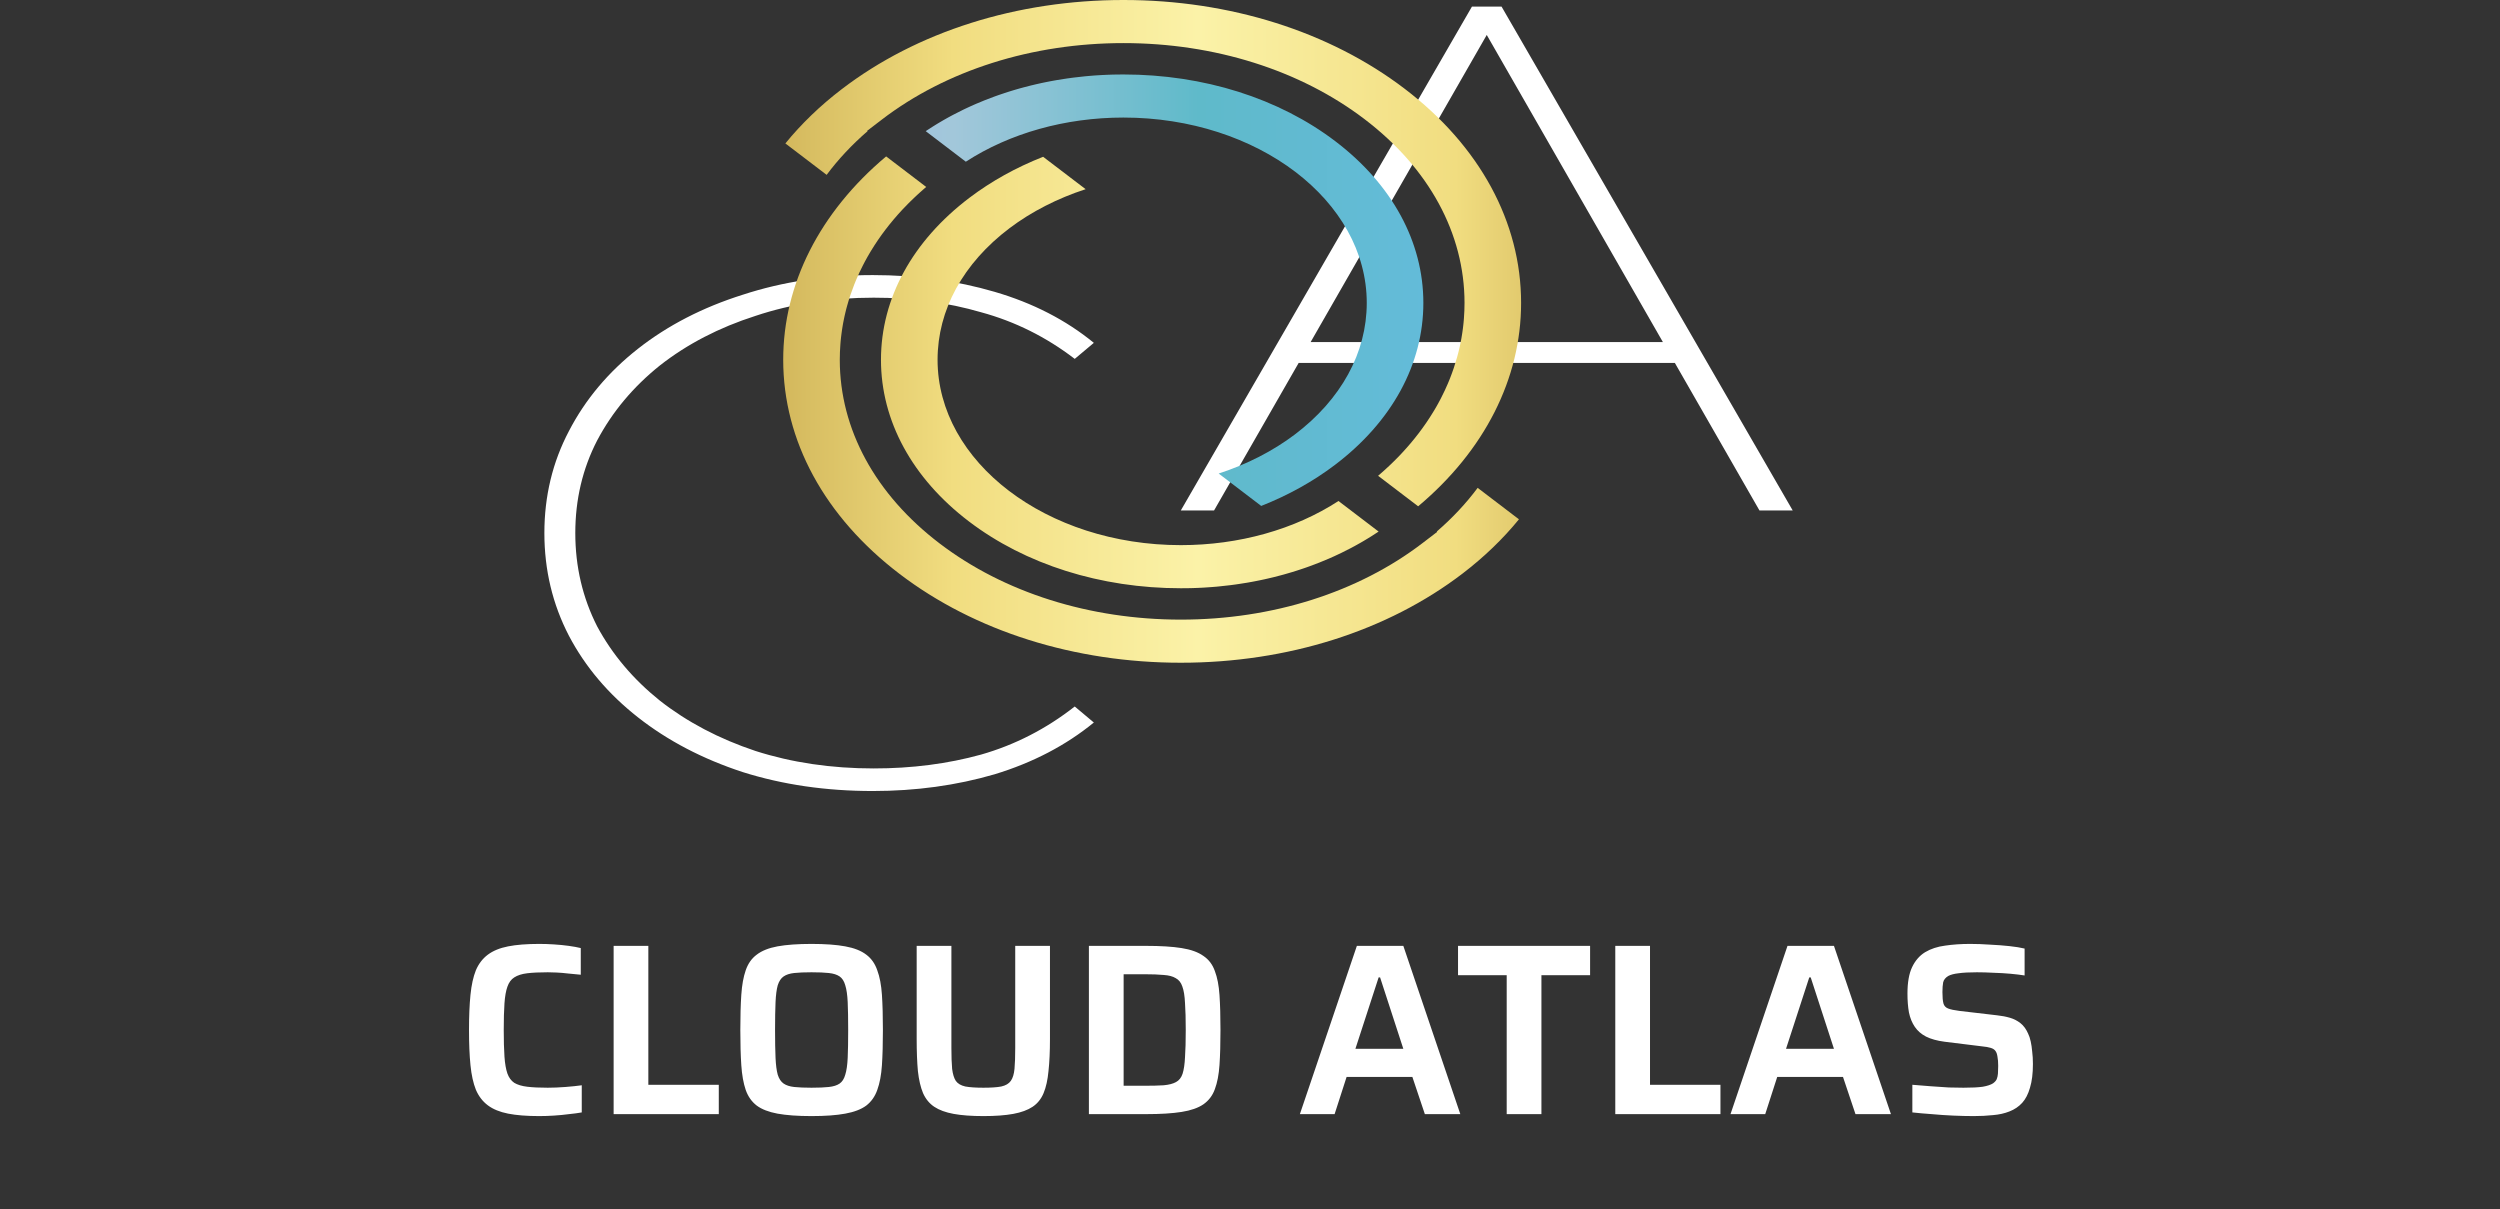 <svg width="184" height="89" viewBox="0 0 184 89" fill="none" xmlns="http://www.w3.org/2000/svg">
<rect x="0" y="0" width="184" height="89" fill="#333333" stroke="none"/>
<path d="M64.237 58.219C60.8 58.219 57.608 57.755 54.662 56.825C51.716 55.859 49.15 54.519 46.962 52.802C44.775 51.086 43.079 49.084 41.874 46.795C40.669 44.471 40.066 41.95 40.066 39.233C40.066 36.515 40.669 34.012 41.874 31.724C43.079 29.4 44.775 27.38 46.962 25.663C49.15 23.947 51.716 22.624 54.662 21.694C57.608 20.729 60.8 20.246 64.237 20.246C67.406 20.246 70.397 20.657 73.209 21.48C76.021 22.302 78.454 23.553 80.507 25.234L79.101 26.414C77.003 24.805 74.705 23.661 72.205 22.981C69.75 22.266 67.116 21.909 64.304 21.909C61.179 21.909 58.278 22.356 55.6 23.25C52.922 24.108 50.578 25.323 48.569 26.897C46.605 28.47 45.065 30.311 43.949 32.421C42.878 34.495 42.342 36.766 42.342 39.233C42.342 41.7 42.878 43.988 43.949 46.098C45.065 48.172 46.605 49.995 48.569 51.569C50.578 53.142 52.922 54.376 55.6 55.27C58.278 56.128 61.179 56.557 64.304 56.557C67.116 56.557 69.75 56.217 72.205 55.538C74.705 54.823 77.003 53.643 79.101 51.998L80.507 53.178C78.454 54.858 76.021 56.128 73.209 56.986C70.397 57.808 67.406 58.219 64.237 58.219Z" fill="white"/>
<path d="M86.907 37.571L108.334 0.488H110.516L131.944 37.571H129.497L108.929 1.707H109.921L89.354 37.571H86.907ZM94.314 26.711L95.174 25.175H123.479L124.338 26.711H94.314Z" fill="white"/>
<path d="M108.756 35.906C107.902 37.053 106.893 38.131 105.745 39.122L105.777 39.146L104.712 39.961C99.965 43.599 93.643 45.604 86.911 45.604C80.206 45.604 73.902 43.614 69.161 40.002C64.421 36.391 61.808 31.588 61.808 26.48C61.808 26.104 61.823 25.72 61.853 25.341C61.856 25.289 61.861 25.236 61.866 25.182L61.867 25.167C61.87 25.132 61.873 25.098 61.876 25.062L61.878 25.045C61.885 24.967 61.895 24.887 61.903 24.808C61.911 24.744 61.918 24.674 61.928 24.605C61.941 24.504 61.955 24.4 61.97 24.297C61.979 24.237 61.988 24.17 62 24.105C62.012 24.021 62.029 23.926 62.045 23.832C62.056 23.779 62.065 23.729 62.075 23.677C62.09 23.59 62.11 23.495 62.131 23.399C62.142 23.349 62.154 23.292 62.166 23.237C62.176 23.191 62.187 23.143 62.199 23.095C62.212 23.034 62.229 22.964 62.246 22.896C62.261 22.836 62.278 22.77 62.294 22.705C62.314 22.63 62.334 22.555 62.356 22.48C62.5 21.958 62.677 21.434 62.879 20.924L62.885 20.911C62.911 20.844 62.938 20.776 62.967 20.709C62.989 20.653 63.013 20.594 63.039 20.536C63.181 20.202 63.34 19.865 63.507 19.538C63.53 19.493 63.554 19.445 63.58 19.398C63.605 19.347 63.633 19.295 63.661 19.242C63.695 19.179 63.733 19.11 63.772 19.039C63.8 18.986 63.834 18.928 63.867 18.869L63.882 18.843C63.929 18.763 63.974 18.684 64.021 18.605C64.056 18.546 64.091 18.488 64.127 18.43C64.76 17.389 65.527 16.383 66.406 15.439L66.549 15.29C66.648 15.185 66.748 15.082 66.848 14.981C66.896 14.934 66.946 14.882 66.997 14.833C67.108 14.725 67.218 14.618 67.33 14.512C67.395 14.451 67.461 14.387 67.529 14.326C67.59 14.269 67.659 14.208 67.727 14.146C67.793 14.085 67.863 14.024 67.932 13.964C68.01 13.896 68.088 13.827 68.168 13.759L65.22 11.512C60.33 15.615 57.644 20.912 57.644 26.481C57.644 32.437 60.688 38.035 66.216 42.246C71.744 46.458 79.092 48.777 86.91 48.777C94.752 48.777 102.119 46.444 107.65 42.209C109.228 41.002 110.62 39.662 111.794 38.221L108.756 35.906Z" fill="url(#paint0_linear_656_54)"/>
<path d="M71.303 38.37C75.471 41.546 81.014 43.295 86.911 43.295C87.095 43.295 87.279 43.293 87.465 43.29C87.558 43.288 87.647 43.286 87.737 43.284H87.751C87.887 43.279 88.022 43.275 88.157 43.269C88.266 43.264 88.374 43.26 88.481 43.254C88.537 43.251 88.584 43.248 88.629 43.246L88.703 43.241C88.801 43.235 88.902 43.228 89.002 43.22C89.091 43.215 89.174 43.209 89.259 43.202C89.32 43.197 89.374 43.193 89.425 43.188L89.537 43.179C89.609 43.172 89.681 43.165 89.756 43.157C90.028 43.132 90.296 43.102 90.558 43.068C90.632 43.059 90.705 43.049 90.777 43.039L90.802 43.036C90.86 43.028 90.916 43.021 90.974 43.013L91.002 43.008C91.078 42.998 91.154 42.987 91.227 42.975C91.427 42.945 91.62 42.916 91.814 42.882C91.944 42.86 92.073 42.836 92.202 42.812L92.219 42.808C92.252 42.803 92.283 42.797 92.317 42.79C92.414 42.772 92.5 42.754 92.586 42.737C92.662 42.722 92.732 42.708 92.802 42.693C92.864 42.68 92.917 42.669 92.97 42.657C93.021 42.646 93.062 42.638 93.101 42.629L93.131 42.622C93.186 42.611 93.24 42.598 93.294 42.585C93.385 42.564 93.465 42.546 93.543 42.526C93.607 42.511 93.665 42.498 93.723 42.484C93.909 42.438 94.092 42.391 94.275 42.341C94.326 42.327 94.375 42.315 94.421 42.301L94.458 42.292C94.523 42.274 94.58 42.258 94.636 42.241C94.726 42.216 94.808 42.193 94.89 42.167C94.959 42.148 95.018 42.13 95.077 42.112C95.19 42.078 95.291 42.047 95.394 42.014L95.701 41.914C95.798 41.883 95.891 41.852 95.982 41.82C96.036 41.801 96.082 41.785 96.129 41.769L96.172 41.754C96.247 41.728 96.323 41.7 96.399 41.672C96.863 41.505 97.321 41.323 97.763 41.132C97.812 41.111 97.857 41.09 97.902 41.071C98.005 41.026 98.106 40.98 98.207 40.935L98.712 40.698C98.936 40.59 99.165 40.473 99.415 40.343C99.483 40.306 99.552 40.269 99.62 40.233L99.649 40.218C99.7 40.19 99.751 40.162 99.801 40.134L99.816 40.126C99.854 40.105 99.892 40.084 99.928 40.063L99.942 40.055C100.005 40.021 100.069 39.985 100.13 39.95C100.202 39.909 100.27 39.87 100.336 39.831C100.383 39.803 100.422 39.779 100.463 39.755L100.51 39.727C100.579 39.686 100.649 39.643 100.718 39.601C100.791 39.557 100.86 39.513 100.93 39.47L100.948 39.458C101.081 39.375 101.212 39.29 101.344 39.203C101.383 39.176 101.424 39.15 101.465 39.123L98.513 36.874C95.281 38.973 91.184 40.122 86.912 40.122C77.037 40.122 69.005 34.003 69.005 26.48C69.005 22.814 70.887 19.373 74.304 16.793C75.909 15.582 77.829 14.599 79.903 13.924L76.773 11.539C74.777 12.328 72.955 13.341 71.352 14.555C67.152 17.735 64.84 21.969 64.84 26.48C64.839 30.972 67.135 35.195 71.303 38.37Z" fill="url(#paint1_linear_656_54)"/>
<path d="M111.953 22.295C111.953 16.34 108.909 10.742 103.381 6.531C97.853 2.319 90.505 0 82.687 0C74.844 0 67.478 2.332 61.947 6.567C60.368 7.773 58.977 9.114 57.803 10.556L60.841 12.87C61.695 11.724 62.706 10.645 63.852 9.654L63.821 9.63L64.886 8.815C69.632 5.176 75.955 3.172 82.687 3.172C89.391 3.172 95.696 5.162 100.436 8.774C105.177 12.386 107.789 17.187 107.789 22.295C107.789 22.674 107.774 23.057 107.744 23.436C107.741 23.486 107.736 23.54 107.732 23.595C107.729 23.633 107.724 23.672 107.721 23.712L107.72 23.73C107.712 23.81 107.703 23.889 107.694 23.968C107.687 24.033 107.679 24.103 107.67 24.172C107.656 24.271 107.642 24.376 107.627 24.48C107.618 24.54 107.609 24.605 107.597 24.672C107.585 24.756 107.569 24.851 107.552 24.945C107.541 24.998 107.532 25.048 107.522 25.099C107.507 25.186 107.487 25.282 107.466 25.377C107.455 25.428 107.443 25.483 107.431 25.54C107.42 25.587 107.41 25.634 107.398 25.681C107.385 25.742 107.368 25.812 107.351 25.88C107.336 25.94 107.319 26.006 107.301 26.071C107.283 26.145 107.263 26.221 107.24 26.297C107.095 26.818 106.92 27.343 106.718 27.852C106.689 27.923 106.662 27.994 106.63 28.067C106.608 28.123 106.583 28.181 106.558 28.241C106.414 28.577 106.257 28.913 106.089 29.239C106.067 29.284 106.043 29.331 106.019 29.378C105.991 29.43 105.964 29.481 105.935 29.534C105.902 29.598 105.863 29.668 105.825 29.737C105.796 29.79 105.763 29.849 105.73 29.907L105.715 29.934C105.668 30.013 105.623 30.093 105.576 30.171C105.541 30.23 105.506 30.288 105.47 30.346C104.837 31.386 104.07 32.393 103.19 33.336L103.05 33.486C102.948 33.591 102.849 33.694 102.749 33.794C102.7 33.843 102.651 33.894 102.599 33.944C102.489 34.052 102.378 34.159 102.267 34.265C102.202 34.326 102.135 34.389 102.067 34.45C102.01 34.504 101.946 34.562 101.883 34.619L101.871 34.63C101.801 34.691 101.733 34.753 101.664 34.813C101.587 34.881 101.508 34.95 101.428 35.018L104.376 37.264C109.267 33.161 111.953 27.865 111.953 22.295Z" fill="url(#paint2_linear_656_54)"/>
<path d="M89.695 34.852L92.825 37.237C94.821 36.449 96.643 35.435 98.246 34.221C102.446 31.041 104.759 26.806 104.759 22.295C104.759 17.804 102.462 13.581 98.294 10.406C94.126 7.23 88.583 5.481 82.686 5.481C82.502 5.481 82.317 5.483 82.132 5.486C82.04 5.488 81.949 5.489 81.86 5.492H81.846C81.71 5.497 81.576 5.502 81.44 5.507C81.331 5.512 81.224 5.517 81.117 5.522C81.061 5.525 81.014 5.528 80.969 5.53L80.893 5.535C80.796 5.541 80.695 5.548 80.595 5.554C80.506 5.561 80.423 5.567 80.338 5.574C80.276 5.579 80.223 5.583 80.171 5.588L80.085 5.595C80.074 5.596 80.065 5.597 80.056 5.598C79.983 5.604 79.914 5.611 79.841 5.618C79.569 5.644 79.301 5.674 79.039 5.708C78.965 5.717 78.892 5.726 78.82 5.736L78.796 5.74C78.739 5.747 78.684 5.755 78.63 5.763L78.594 5.767C78.521 5.778 78.449 5.788 78.376 5.8C78.17 5.829 77.977 5.86 77.784 5.894C77.654 5.916 77.524 5.94 77.395 5.964L77.379 5.968C77.346 5.972 77.314 5.979 77.281 5.985C77.184 6.003 77.098 6.02 77.011 6.038C76.937 6.053 76.867 6.066 76.796 6.082C76.734 6.095 76.681 6.107 76.626 6.118C76.575 6.13 76.536 6.138 76.496 6.147L76.466 6.154C76.412 6.165 76.358 6.177 76.303 6.19C76.213 6.21 76.133 6.23 76.054 6.249C75.99 6.264 75.933 6.278 75.874 6.292C75.689 6.338 75.505 6.385 75.323 6.434C75.273 6.447 75.227 6.46 75.181 6.473L75.138 6.484C75.077 6.501 75.022 6.516 74.966 6.532C74.871 6.559 74.79 6.583 74.708 6.607C74.64 6.627 74.581 6.645 74.521 6.663C74.407 6.697 74.306 6.729 74.204 6.761L73.897 6.862C73.8 6.893 73.708 6.924 73.616 6.956C73.563 6.974 73.516 6.991 73.469 7.007L73.425 7.022C73.351 7.048 73.274 7.076 73.199 7.103C72.735 7.272 72.276 7.453 71.835 7.644C71.785 7.665 71.741 7.684 71.696 7.705C71.599 7.748 71.502 7.79 71.407 7.834L71.088 7.982C71.023 8.013 70.954 8.046 70.886 8.078C70.661 8.186 70.431 8.303 70.185 8.433C70.122 8.466 70.058 8.499 69.996 8.533L69.955 8.555C69.898 8.586 69.847 8.613 69.795 8.642L69.774 8.653C69.739 8.673 69.705 8.693 69.67 8.712L69.656 8.72C69.593 8.755 69.53 8.791 69.468 8.826C69.397 8.867 69.33 8.906 69.264 8.945C69.215 8.973 69.176 8.997 69.137 9.02L69.088 9.048C69.019 9.09 68.949 9.131 68.88 9.175C68.801 9.222 68.725 9.27 68.65 9.318C68.516 9.4 68.386 9.486 68.254 9.573C68.213 9.6 68.174 9.626 68.133 9.653L71.085 11.902C74.317 9.803 78.414 8.652 82.686 8.652C92.56 8.652 100.593 14.773 100.593 22.294C100.593 25.962 98.71 29.401 95.293 31.983C93.689 33.194 91.769 34.177 89.695 34.852Z" fill="url(#paint3_linear_656_54)"/>
<path d="M39.685 82.144C38.773 82.144 38.011 82.084 37.399 81.964C36.787 81.844 36.289 81.64 35.905 81.352C35.521 81.064 35.227 80.68 35.023 80.2C34.831 79.72 34.699 79.12 34.627 78.4C34.555 77.68 34.519 76.816 34.519 75.808C34.519 74.8 34.555 73.936 34.627 73.216C34.699 72.496 34.831 71.896 35.023 71.416C35.227 70.936 35.521 70.552 35.905 70.264C36.289 69.976 36.787 69.772 37.399 69.652C38.011 69.532 38.773 69.472 39.685 69.472C40.033 69.472 40.393 69.484 40.765 69.508C41.149 69.532 41.515 69.568 41.863 69.616C42.211 69.664 42.505 69.718 42.745 69.778V71.74C42.421 71.704 42.109 71.674 41.809 71.65C41.509 71.614 41.227 71.59 40.963 71.578C40.711 71.566 40.495 71.56 40.315 71.56C39.703 71.56 39.199 71.584 38.803 71.632C38.407 71.68 38.089 71.782 37.849 71.938C37.621 72.082 37.453 72.31 37.345 72.622C37.237 72.922 37.165 73.33 37.129 73.846C37.093 74.362 37.075 75.016 37.075 75.808C37.075 76.588 37.093 77.242 37.129 77.77C37.165 78.286 37.237 78.7 37.345 79.012C37.453 79.312 37.621 79.54 37.849 79.696C38.089 79.84 38.407 79.936 38.803 79.984C39.199 80.032 39.703 80.056 40.315 80.056C40.711 80.056 41.143 80.038 41.611 80.002C42.079 79.966 42.481 79.924 42.817 79.876V81.874C42.553 81.922 42.241 81.964 41.881 82C41.521 82.048 41.149 82.084 40.765 82.108C40.393 82.132 40.033 82.144 39.685 82.144ZM45.163 82V69.616H47.718V79.84H52.903V82H45.163ZM59.726 82.144C58.718 82.144 57.884 82.084 57.224 81.964C56.576 81.844 56.066 81.646 55.694 81.37C55.322 81.082 55.052 80.698 54.884 80.218C54.716 79.726 54.608 79.12 54.56 78.4C54.512 77.68 54.488 76.816 54.488 75.808C54.488 74.8 54.512 73.936 54.56 73.216C54.608 72.496 54.716 71.896 54.884 71.416C55.052 70.924 55.322 70.54 55.694 70.264C56.066 69.976 56.576 69.772 57.224 69.652C57.884 69.532 58.718 69.472 59.726 69.472C60.734 69.472 61.562 69.532 62.21 69.652C62.87 69.772 63.386 69.976 63.758 70.264C64.13 70.54 64.4 70.924 64.568 71.416C64.748 71.896 64.862 72.496 64.91 73.216C64.958 73.936 64.982 74.8 64.982 75.808C64.982 76.816 64.958 77.68 64.91 78.4C64.862 79.12 64.748 79.726 64.568 80.218C64.4 80.698 64.13 81.082 63.758 81.37C63.386 81.646 62.87 81.844 62.21 81.964C61.562 82.084 60.734 82.144 59.726 82.144ZM59.726 80.056C60.254 80.056 60.68 80.038 61.004 80.002C61.34 79.966 61.604 79.882 61.796 79.75C61.988 79.618 62.126 79.402 62.21 79.102C62.306 78.802 62.366 78.388 62.39 77.86C62.414 77.332 62.426 76.648 62.426 75.808C62.426 74.968 62.414 74.284 62.39 73.756C62.366 73.228 62.306 72.814 62.21 72.514C62.126 72.214 61.988 71.998 61.796 71.866C61.604 71.734 61.34 71.65 61.004 71.614C60.68 71.578 60.254 71.56 59.726 71.56C59.21 71.56 58.784 71.578 58.448 71.614C58.124 71.65 57.866 71.734 57.674 71.866C57.482 71.998 57.338 72.214 57.242 72.514C57.158 72.814 57.104 73.228 57.08 73.756C57.056 74.284 57.044 74.968 57.044 75.808C57.044 76.648 57.056 77.332 57.08 77.86C57.104 78.388 57.158 78.802 57.242 79.102C57.338 79.402 57.482 79.618 57.674 79.75C57.866 79.882 58.124 79.966 58.448 80.002C58.784 80.038 59.21 80.056 59.726 80.056ZM72.381 82.144C71.505 82.144 70.773 82.09 70.185 81.982C69.597 81.874 69.123 81.7 68.763 81.46C68.403 81.22 68.127 80.884 67.935 80.452C67.755 80.02 67.629 79.48 67.557 78.832C67.497 78.172 67.467 77.386 67.467 76.474V69.616H70.023V77.122C70.023 77.758 70.041 78.274 70.077 78.67C70.125 79.054 70.215 79.348 70.347 79.552C70.491 79.756 70.725 79.894 71.049 79.966C71.373 80.026 71.817 80.056 72.381 80.056C72.945 80.056 73.383 80.026 73.695 79.966C74.019 79.894 74.253 79.756 74.397 79.552C74.541 79.348 74.631 79.054 74.667 78.67C74.703 78.274 74.721 77.758 74.721 77.122V69.616H77.277V76.474C77.277 77.386 77.241 78.172 77.169 78.832C77.109 79.48 76.989 80.02 76.809 80.452C76.629 80.884 76.359 81.22 75.999 81.46C75.639 81.7 75.165 81.874 74.577 81.982C73.989 82.09 73.257 82.144 72.381 82.144ZM80.143 82V69.616H84.355C85.423 69.616 86.293 69.67 86.965 69.778C87.649 69.886 88.183 70.078 88.567 70.354C88.963 70.618 89.245 70.99 89.413 71.47C89.593 71.938 89.707 72.526 89.755 73.234C89.803 73.942 89.827 74.8 89.827 75.808C89.827 76.816 89.803 77.674 89.755 78.382C89.707 79.09 89.593 79.684 89.413 80.164C89.245 80.632 88.963 81.004 88.567 81.28C88.183 81.544 87.649 81.73 86.965 81.838C86.293 81.946 85.423 82 84.355 82H80.143ZM82.699 79.912H84.211C84.799 79.912 85.279 79.9 85.651 79.876C86.035 79.84 86.335 79.762 86.551 79.642C86.779 79.522 86.941 79.318 87.037 79.03C87.133 78.73 87.193 78.322 87.217 77.806C87.253 77.29 87.271 76.624 87.271 75.808C87.271 75.004 87.253 74.344 87.217 73.828C87.193 73.3 87.127 72.892 87.019 72.604C86.923 72.316 86.761 72.112 86.533 71.992C86.317 71.86 86.023 71.782 85.651 71.758C85.279 71.722 84.799 71.704 84.211 71.704H82.699V79.912ZM95.671 82L99.865 69.616H103.285L107.479 82H104.869L103.951 79.264H99.109L98.227 82H95.671ZM99.757 77.194H103.285L101.575 71.938H101.467L99.757 77.194ZM110.893 82V71.776H107.311V69.616H117.031V71.776H113.449V82H110.893ZM118.885 82V69.616H121.441V79.84H126.625V82H118.885ZM127.365 82L131.559 69.616H134.979L139.173 82H136.563L135.645 79.264H130.803L129.921 82H127.365ZM131.451 77.194H134.979L133.269 71.938H133.161L131.451 77.194ZM145.267 82.144C144.811 82.144 144.307 82.132 143.755 82.108C143.215 82.084 142.687 82.048 142.171 82C141.655 81.964 141.181 81.922 140.749 81.874V79.84C141.193 79.876 141.643 79.912 142.099 79.948C142.567 79.984 143.011 80.014 143.431 80.038C143.851 80.05 144.211 80.056 144.511 80.056C145.123 80.056 145.597 80.032 145.933 79.984C146.269 79.924 146.521 79.84 146.689 79.732C146.821 79.636 146.911 79.534 146.959 79.426C147.007 79.306 147.037 79.168 147.049 79.012C147.061 78.844 147.067 78.658 147.067 78.454C147.067 78.178 147.049 77.95 147.013 77.77C146.989 77.59 146.941 77.452 146.869 77.356C146.797 77.248 146.677 77.17 146.509 77.122C146.353 77.074 146.149 77.038 145.897 77.014L143.125 76.672C142.573 76.6 142.117 76.474 141.757 76.294C141.409 76.114 141.133 75.874 140.929 75.574C140.725 75.274 140.581 74.92 140.497 74.512C140.425 74.104 140.389 73.642 140.389 73.126C140.389 72.31 140.503 71.662 140.731 71.182C140.959 70.702 141.277 70.336 141.685 70.084C142.105 69.832 142.597 69.67 143.161 69.598C143.725 69.514 144.337 69.472 144.997 69.472C145.477 69.472 145.969 69.49 146.473 69.526C146.977 69.55 147.451 69.586 147.895 69.634C148.339 69.682 148.711 69.742 149.011 69.814V71.794C148.711 71.746 148.363 71.704 147.967 71.668C147.571 71.632 147.157 71.608 146.725 71.596C146.293 71.572 145.885 71.56 145.501 71.56C144.937 71.56 144.487 71.584 144.151 71.632C143.827 71.668 143.575 71.734 143.395 71.83C143.191 71.95 143.065 72.106 143.017 72.298C142.981 72.49 142.963 72.73 142.963 73.018C142.963 73.378 142.987 73.654 143.035 73.846C143.083 74.026 143.197 74.152 143.377 74.224C143.557 74.296 143.839 74.356 144.223 74.404L146.995 74.728C147.331 74.764 147.643 74.824 147.931 74.908C148.219 74.992 148.477 75.124 148.705 75.304C148.933 75.484 149.119 75.736 149.263 76.06C149.347 76.228 149.413 76.426 149.461 76.654C149.509 76.87 149.545 77.116 149.569 77.392C149.605 77.668 149.623 77.974 149.623 78.31C149.623 79.006 149.551 79.588 149.407 80.056C149.275 80.524 149.083 80.896 148.831 81.172C148.579 81.448 148.267 81.658 147.895 81.802C147.535 81.946 147.133 82.036 146.689 82.072C146.245 82.12 145.771 82.144 145.267 82.144Z" fill="white"/>
<defs>
<linearGradient id="paint0_linear_656_54" x1="40.067" y1="29.109" x2="131.944" y2="29.109" gradientUnits="userSpaceOnUse">
<stop stop-color="#A57D24"/>
<stop offset="0.211" stop-color="#D8BE62"/>
<stop offset="0.328" stop-color="#F1DD80"/>
<stop offset="0.524" stop-color="#FBF2A8"/>
<stop offset="0.73" stop-color="#F1DD80"/>
<stop offset="1" stop-color="#A57D24"/>
</linearGradient>
<linearGradient id="paint1_linear_656_54" x1="40.063" y1="29.11" x2="131.941" y2="29.11" gradientUnits="userSpaceOnUse">
<stop stop-color="#A57D24"/>
<stop offset="0.211" stop-color="#D8BE62"/>
<stop offset="0.328" stop-color="#F1DD80"/>
<stop offset="0.524" stop-color="#FBF2A8"/>
<stop offset="0.73" stop-color="#F1DD80"/>
<stop offset="1" stop-color="#A57D24"/>
</linearGradient>
<linearGradient id="paint2_linear_656_54" x1="40.066" y1="29.11" x2="131.944" y2="29.11" gradientUnits="userSpaceOnUse">
<stop stop-color="#A57D24"/>
<stop offset="0.211" stop-color="#D8BE62"/>
<stop offset="0.328" stop-color="#F1DD80"/>
<stop offset="0.524" stop-color="#FBF2A8"/>
<stop offset="0.73" stop-color="#F1DD80"/>
<stop offset="1" stop-color="#A57D24"/>
</linearGradient>
<linearGradient id="paint3_linear_656_54" x1="40.067" y1="29.11" x2="131.944" y2="29.11" gradientUnits="userSpaceOnUse">
<stop stop-color="#2442A5"/>
<stop offset="0.211" stop-color="#A3C1E3"/>
<stop offset="0.328" stop-color="#A2C7DA"/>
<stop offset="0.524" stop-color="#5FBACA"/>
<stop offset="0.73" stop-color="#64BBDB"/>
<stop offset="1" stop-color="#B2DFFB"/>
</linearGradient>
</defs>
</svg>

